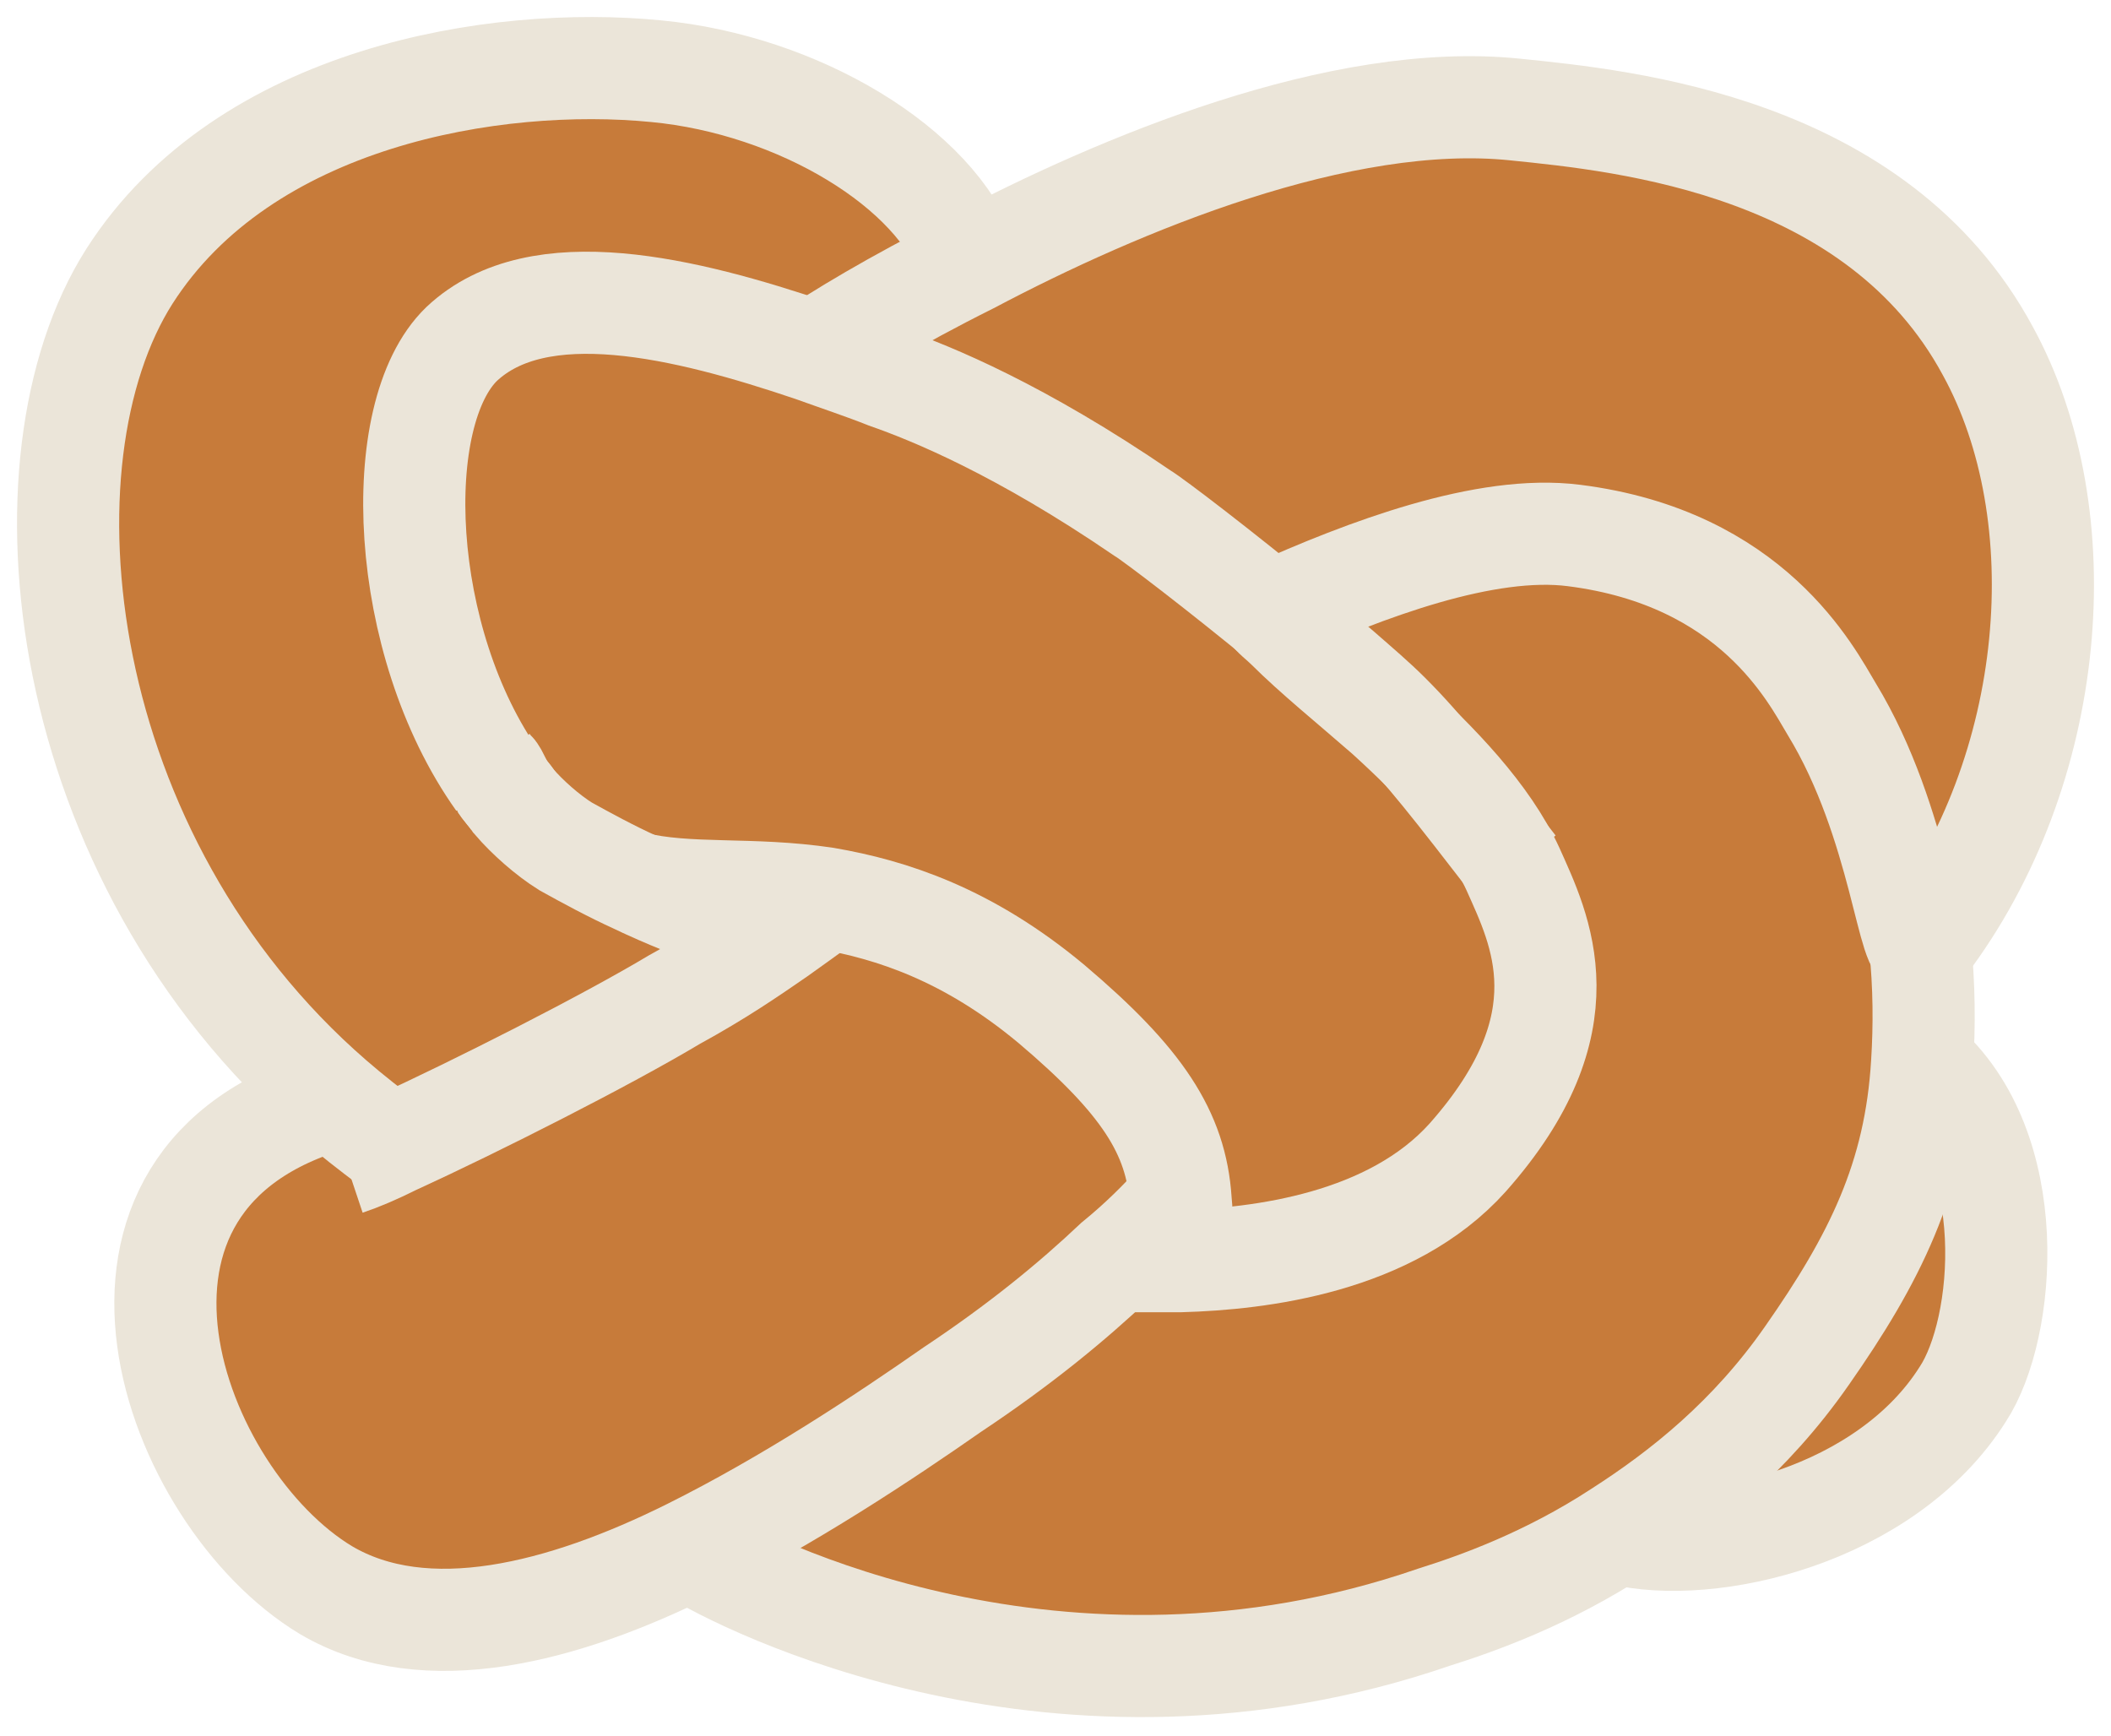 <svg width="62" height="51" viewBox="0 0 62 51" fill="none" xmlns="http://www.w3.org/2000/svg">
<path d="M34.675 37.108C36.999 37.042 40.916 36.579 43.107 34.063C46.626 30.025 45.232 27.311 44.435 25.59C43.705 23.936 42.178 22.413 40.717 21.089C40.319 20.692 39.854 20.295 39.323 19.831C38.791 19.368 38.26 18.971 37.729 18.508C37.53 18.309 37.331 18.177 37.198 17.978C39.987 16.654 43.505 15.396 46.095 15.727C51.274 16.323 53.067 19.765 53.664 20.824C55.722 24.267 55.922 28.437 56.386 27.775C56.519 29.099 56.519 30.224 56.453 31.283C56.187 34.659 55.059 37.108 53.067 39.888C51.407 42.205 49.415 43.86 47.556 45.052C45.365 46.442 43.373 47.104 42.111 47.567C31.156 51.34 21.794 46.574 20.333 45.647C23.255 44.191 26.043 42.271 28.035 40.947C30.027 39.557 31.554 38.3 32.816 37.174C33.081 37.108 33.745 37.108 34.675 37.108Z" fill="#C77B3A"/>
<path d="M57.648 40.948C55.391 44.522 50.212 45.714 47.556 45.052L47.489 44.986C49.349 43.794 51.34 42.205 53 39.822C54.992 36.976 56.187 34.593 56.387 31.217C59.374 33.732 58.91 39.028 57.648 40.948Z" fill="#C77B3A"/>
<path d="M14.623 22.943C11.702 18.839 11.436 12.153 13.561 10.101C15.818 7.983 20.134 9.042 23.852 10.3C24.583 10.564 25.38 10.829 26.043 11.094C27.371 11.557 29.961 12.616 33.546 15.066C33.878 15.264 35.87 16.787 37.796 18.375C38.592 19.17 39.655 20.03 40.717 20.957C41.779 22.016 42.642 23.141 44.435 25.458C45.232 27.245 46.626 29.959 43.107 33.931C40.85 36.446 36.999 36.91 34.675 36.976C34.741 36.314 34.741 35.718 34.741 35.123C34.609 33.203 33.613 31.614 30.957 29.364C28.434 27.312 26.243 26.517 24.317 26.253C22.126 25.922 20.267 26.12 18.674 25.789C17.943 25.458 17.213 25.061 16.615 24.73C16.084 24.399 15.486 23.869 15.088 23.406C14.955 23.34 14.756 23.141 14.623 22.943Z" fill="#C77B3A"/>
<path d="M44.502 25.524C42.709 23.141 41.846 22.082 40.783 21.023C42.244 22.413 43.705 23.936 44.502 25.524Z" fill="#C1E7F2"/>
<path d="M39.323 19.765C39.854 20.229 40.319 20.626 40.717 21.023C39.655 20.096 38.592 19.169 37.796 18.441C38.327 18.839 38.858 19.302 39.323 19.765Z" fill="#C1E7F2"/>
<path d="M37.264 17.912C37.397 18.111 37.596 18.243 37.795 18.442C35.804 16.787 33.878 15.331 33.546 15.132C29.961 12.683 27.438 11.69 26.043 11.16C25.379 10.895 24.583 10.631 23.852 10.366C24.516 9.903 26.243 8.843 28.5 7.718C32.882 5.401 39.389 2.687 44.502 3.217C47.755 3.548 55.125 4.276 58.378 10.3C61.034 15.132 60.437 22.612 56.519 27.775C56.054 28.371 55.855 24.201 53.797 20.825C53.2 19.832 51.473 16.39 46.228 15.728C43.572 15.331 40.053 16.588 37.264 17.912Z" fill="#C77B3A"/>
<path d="M32.816 37.108C33.48 36.446 34.077 35.851 34.675 35.321H34.741C34.808 35.917 34.741 36.513 34.675 37.175C33.745 37.108 33.081 37.108 32.816 37.108Z" fill="#C1E7F2"/>
<path d="M11.569 33.666C14.026 32.541 17.81 30.621 19.802 29.43C21.13 28.635 21.993 28.106 22.857 27.51C23.321 27.179 23.786 26.848 24.317 26.451C26.243 26.782 28.5 27.51 30.957 29.562C33.613 31.813 34.609 33.335 34.741 35.321H34.675C34.144 35.917 33.546 36.513 32.816 37.108C31.554 38.3 30.027 39.557 28.035 40.881C26.044 42.271 23.255 44.125 20.333 45.581C16.615 47.435 12.565 48.494 9.644 46.773C5.129 44.059 1.676 34.659 9.909 32.342C10.374 32.806 10.972 33.203 11.569 33.666Z" fill="#C77B3A"/>
<path d="M18.673 25.921C20.267 26.252 22.126 26.054 24.317 26.385C23.786 26.782 23.321 27.113 22.856 27.444C22.392 27.378 20.466 26.782 18.673 25.921Z" fill="#C1E7F2"/>
<path d="M18.673 25.922C20.466 26.782 22.392 27.378 22.856 27.444C21.993 28.04 21.13 28.635 19.802 29.364C17.81 30.555 14.026 32.475 11.569 33.6C10.972 33.203 10.44 32.739 9.909 32.276C1.742 25.193 0.414 13.543 3.933 8.115C7.32 2.82 14.69 1.628 19.404 2.091C23.587 2.489 27.637 4.938 28.567 7.652C26.309 8.843 24.583 9.902 23.919 10.3C20.201 8.976 15.885 7.917 13.627 10.101C11.503 12.153 11.768 18.773 14.69 22.943V23.009C14.822 23.207 14.955 23.34 15.088 23.538C15.553 24.068 16.084 24.531 16.615 24.862C17.213 25.193 17.943 25.59 18.673 25.922Z" fill="#C77B3A"/>
<path d="M28.434 7.652C27.504 4.938 23.454 2.489 19.271 2.091C14.557 1.628 7.187 2.82 3.801 8.115C0.348 13.543 1.61 25.193 9.776 32.276C10.307 32.739 10.905 33.203 11.436 33.6" stroke="#EBE5D9" stroke-width="3" stroke-miterlimit="10"/>
<path d="M14.623 22.943C11.702 18.839 11.436 12.153 13.561 10.101C15.818 7.983 20.134 9.042 23.852 10.3C24.583 10.564 25.38 10.829 26.043 11.094C27.371 11.557 29.961 12.616 33.546 15.066C33.878 15.264 35.87 16.787 37.796 18.375C38.327 18.839 38.858 19.236 39.389 19.699C39.92 20.163 40.385 20.56 40.783 20.957C41.846 22.016 42.709 23.141 44.502 25.458" stroke="#EBE5D9" stroke-width="3" stroke-miterlimit="10"/>
<path d="M15.088 23.538C14.955 23.34 14.822 23.207 14.69 23.009" stroke="#EBE5D9" stroke-width="3" stroke-miterlimit="10"/>
<path d="M23.852 10.366C24.516 9.903 26.243 8.843 28.5 7.718C32.882 5.401 39.389 2.687 44.502 3.217C47.755 3.548 55.125 4.276 58.378 10.3C61.034 15.132 60.437 22.612 56.519 27.775C56.054 28.371 55.855 24.201 53.797 20.825C53.2 19.832 51.473 16.39 46.228 15.728C43.638 15.397 40.119 16.721 37.331 17.978" stroke="#EBE5D9" stroke-width="3" stroke-miterlimit="10"/>
<path d="M20.334 45.581C21.794 46.508 31.156 51.274 42.111 47.501C43.373 47.104 45.431 46.376 47.556 44.986C49.415 43.794 51.407 42.205 53.067 39.822C55.059 36.976 56.254 34.593 56.453 31.217C56.52 30.158 56.52 28.966 56.387 27.709" stroke="#EBE5D9" stroke-width="3" stroke-miterlimit="10"/>
<path d="M24.317 26.385C23.786 26.782 23.321 27.113 22.857 27.444C21.993 28.04 21.13 28.635 19.802 29.363C17.81 30.555 14.026 32.475 11.569 33.6C11.038 33.865 10.573 34.063 10.175 34.196" stroke="#EBE5D9" stroke-width="3" stroke-miterlimit="10"/>
<path d="M34.609 35.255C34.077 35.851 33.48 36.446 32.749 37.042C31.488 38.234 29.961 39.491 27.969 40.815C25.977 42.205 23.189 44.059 20.267 45.515C16.549 47.368 12.499 48.428 9.577 46.706C5.062 43.992 1.61 34.593 9.843 32.276" stroke="#EBE5D9" stroke-width="3" stroke-miterlimit="10"/>
<path d="M18.607 25.921C18.674 25.921 18.674 25.921 18.607 25.921ZM18.607 25.921C20.201 26.319 22.06 26.054 24.251 26.385C26.176 26.716 28.434 27.444 30.89 29.496C33.546 31.747 34.542 33.269 34.675 35.255C34.741 35.851 34.675 36.446 34.609 37.108V37.174" stroke="#EBE5D9" stroke-width="3" stroke-miterlimit="10"/>
<path d="M37.264 17.912C37.397 18.11 37.596 18.243 37.796 18.441C38.592 19.236 39.655 20.096 40.717 21.023C42.244 22.413 43.705 23.936 44.435 25.524C45.232 27.311 46.626 30.026 43.107 33.997C40.85 36.513 36.999 36.976 34.675 37.042C33.745 37.042 33.081 37.042 32.816 37.042" stroke="#EBE5D9" stroke-width="3" stroke-miterlimit="10"/>
<path d="M56.453 31.217C59.374 33.732 58.91 39.028 57.648 40.948C55.391 44.522 50.212 45.714 47.556 45.052" stroke="#EBE5D9" stroke-width="3" stroke-miterlimit="10"/>
<path d="M22.856 27.444C22.392 27.378 20.466 26.782 18.673 25.922C17.943 25.591 17.213 25.193 16.615 24.862C16.084 24.532 15.486 24.002 15.088 23.538C14.955 23.34 14.756 23.141 14.69 23.009C14.69 23.009 14.69 23.009 14.69 22.943C14.623 22.81 14.557 22.678 14.491 22.612" stroke="#EBE5D9" stroke-width="3" stroke-miterlimit="10"/>
</svg>
